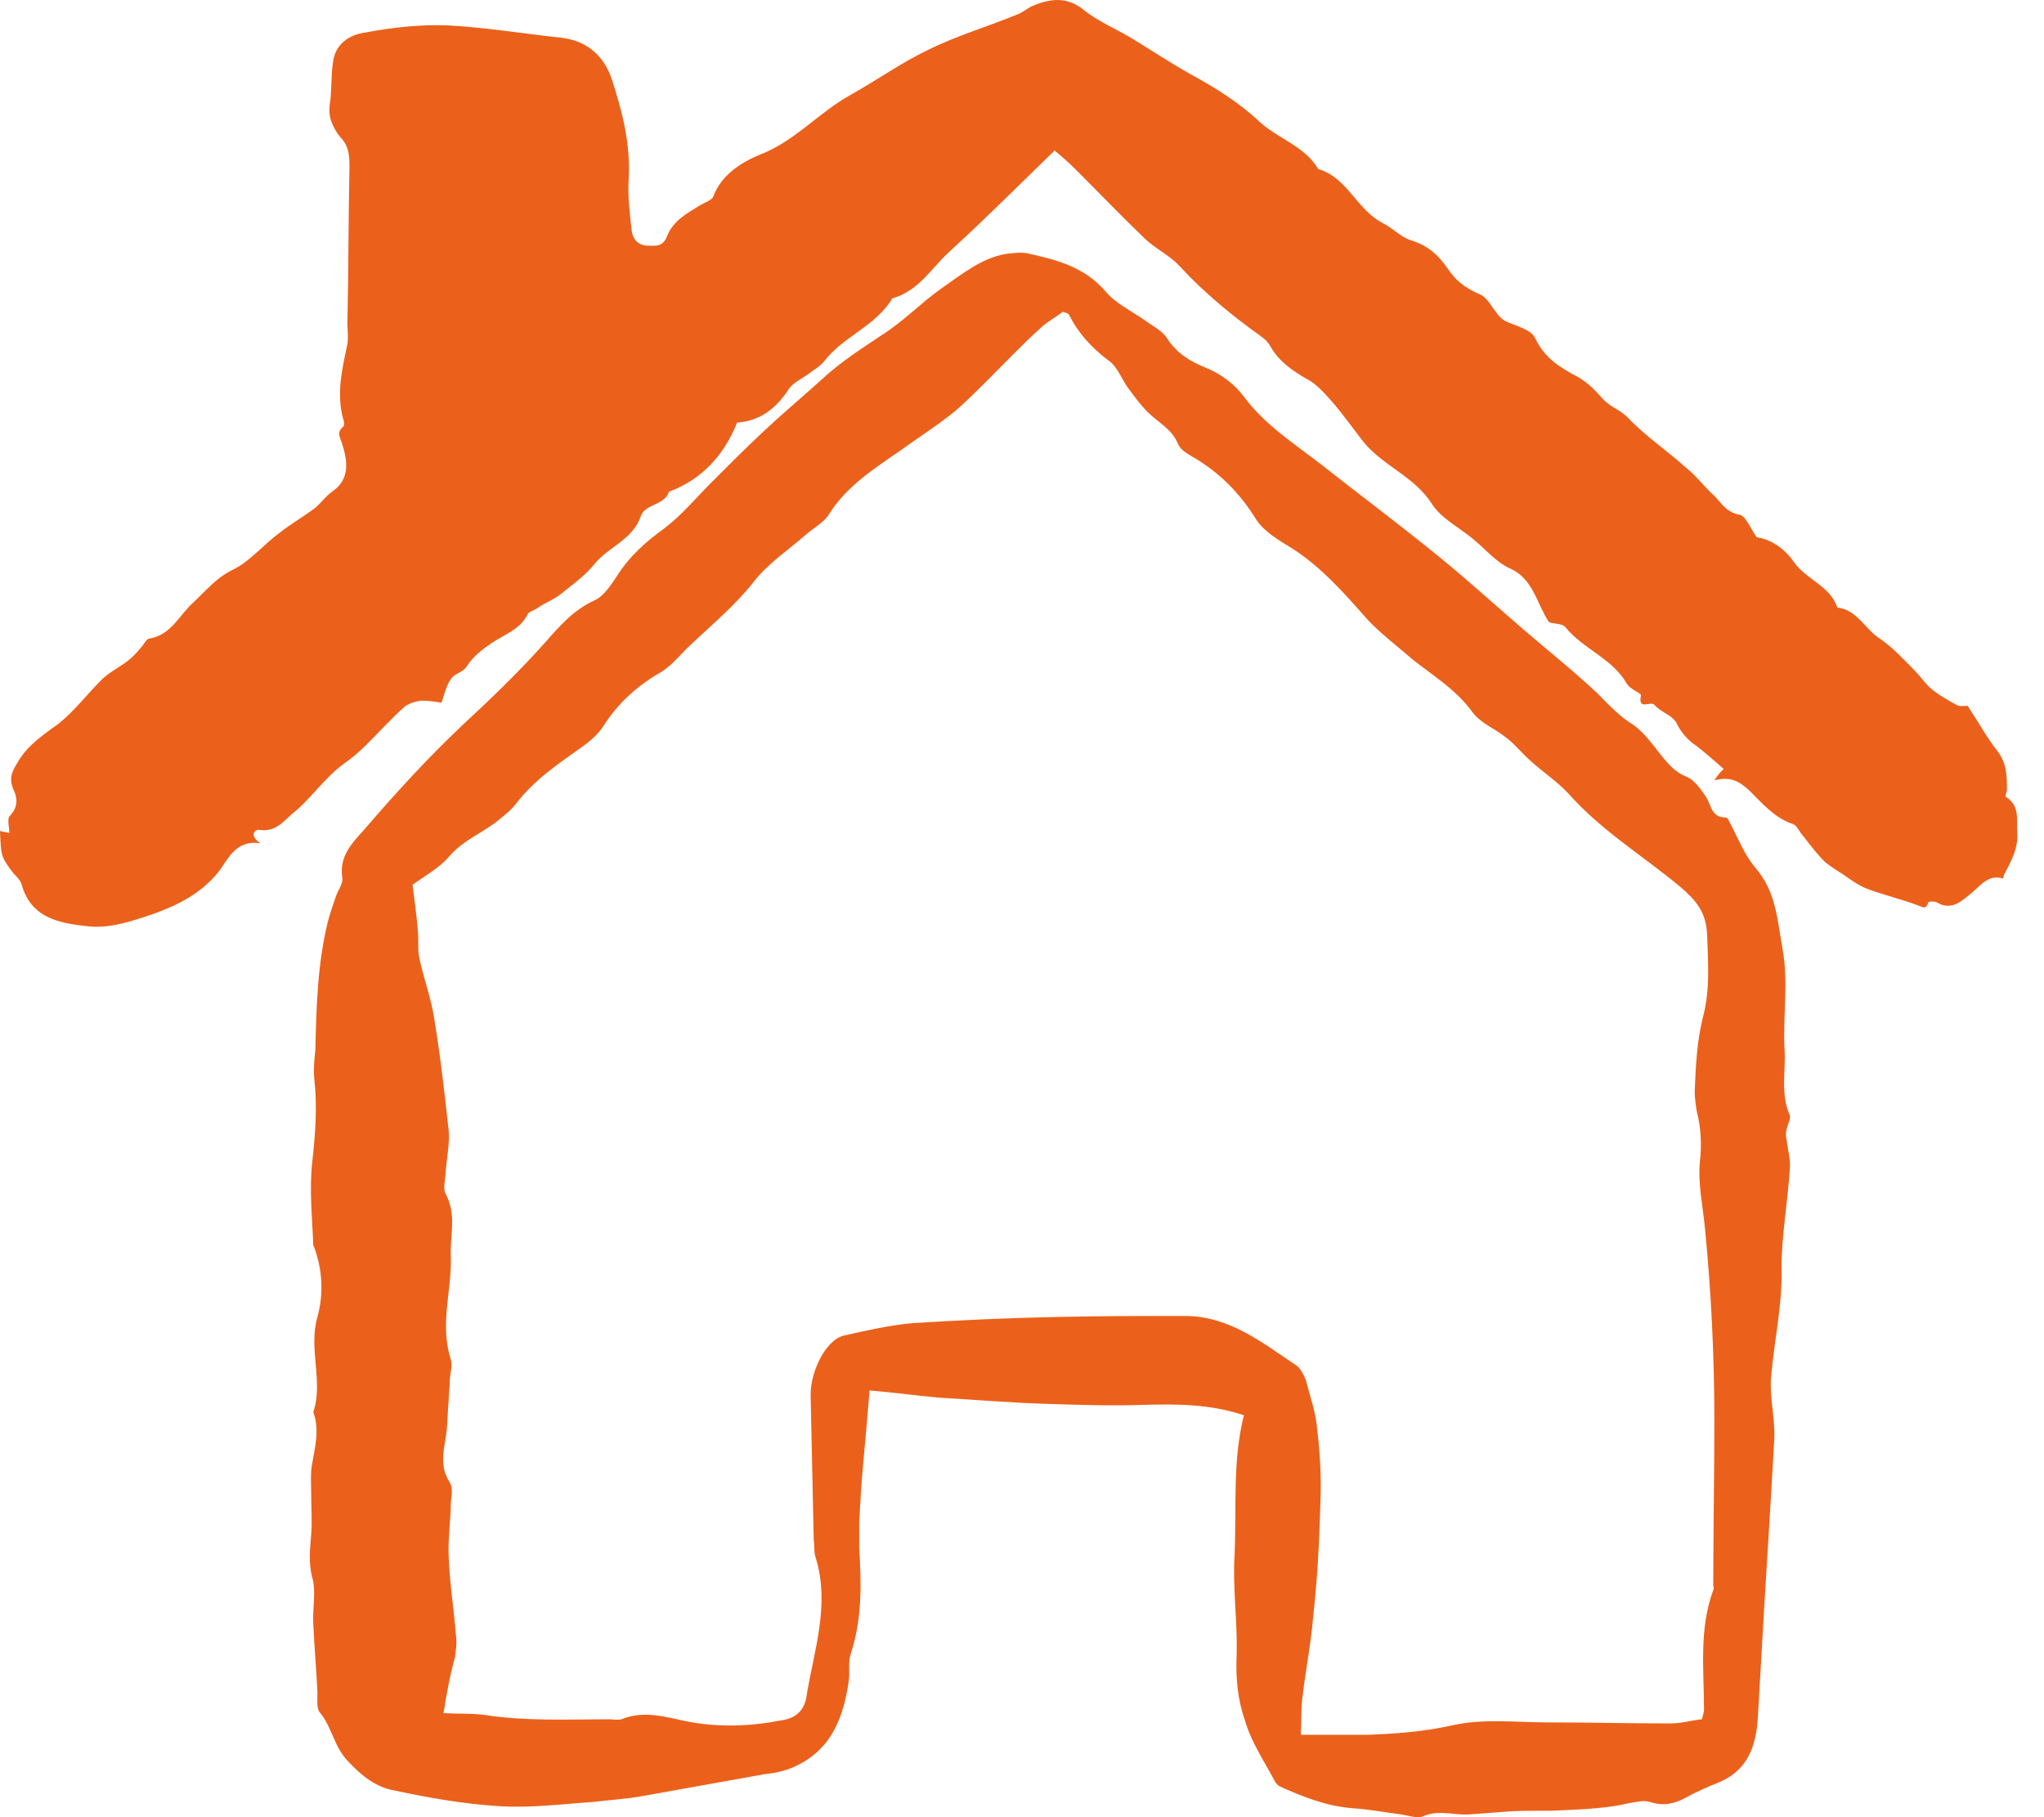 <svg width="36" height="32" viewBox="0 0 36 32" fill="none" xmlns="http://www.w3.org/2000/svg">
<path d="M30.94 9.461C31.195 9.497 31.432 9.661 31.596 9.898C31.814 10.207 32.233 10.317 32.361 10.699C32.707 10.736 32.852 11.082 33.107 11.246C33.326 11.391 33.508 11.592 33.708 11.792C33.799 11.883 33.89 12.01 33.981 12.101C34.127 12.229 34.291 12.32 34.455 12.411C34.51 12.447 34.601 12.429 34.655 12.429C34.837 12.702 34.983 12.976 35.183 13.23C35.347 13.449 35.347 13.668 35.347 13.904C35.347 13.941 35.311 14.014 35.329 14.032C35.584 14.196 35.511 14.432 35.529 14.669C35.548 14.942 35.42 15.161 35.311 15.379C35.293 15.398 35.293 15.434 35.275 15.47C35.038 15.398 34.91 15.562 34.746 15.707C34.564 15.853 34.382 16.053 34.109 15.889C34.072 15.871 33.981 15.871 33.963 15.889C33.927 16.017 33.872 15.98 33.781 15.944C33.49 15.835 33.18 15.762 32.889 15.653C32.743 15.598 32.616 15.507 32.488 15.416C32.379 15.343 32.252 15.27 32.142 15.179C31.997 15.033 31.887 14.888 31.76 14.724C31.687 14.651 31.651 14.524 31.559 14.505C31.25 14.396 31.031 14.141 30.813 13.923C30.631 13.759 30.485 13.668 30.194 13.741C30.267 13.631 30.303 13.595 30.358 13.54C30.212 13.413 30.048 13.267 29.884 13.139C29.72 13.03 29.611 12.903 29.52 12.721C29.447 12.593 29.247 12.539 29.137 12.411C29.065 12.338 28.846 12.52 28.901 12.247C28.919 12.211 28.7 12.138 28.646 12.029C28.391 11.592 27.881 11.428 27.571 11.045C27.517 10.972 27.353 10.991 27.28 10.954C27.061 10.626 27.007 10.189 26.588 10.007C26.351 9.898 26.169 9.679 25.951 9.497C25.714 9.297 25.386 9.133 25.222 8.878C24.913 8.386 24.348 8.204 24.002 7.767C23.838 7.549 23.674 7.33 23.51 7.13C23.364 6.966 23.201 6.766 23.018 6.675C22.764 6.529 22.527 6.365 22.381 6.11C22.345 6.037 22.272 5.964 22.217 5.928C21.707 5.564 21.216 5.163 20.779 4.69C20.596 4.489 20.341 4.38 20.141 4.18C19.741 3.797 19.34 3.378 18.939 2.978C18.83 2.869 18.703 2.759 18.575 2.65C17.938 3.269 17.337 3.87 16.699 4.453C16.39 4.744 16.171 5.127 15.716 5.254C15.425 5.746 14.842 5.928 14.514 6.365C14.441 6.456 14.332 6.511 14.241 6.584C14.113 6.675 13.95 6.747 13.877 6.875C13.658 7.203 13.367 7.421 12.984 7.439C12.748 8.022 12.365 8.441 11.782 8.66C11.71 8.896 11.364 8.878 11.291 9.078C11.145 9.516 10.708 9.625 10.453 9.953C10.289 10.153 10.052 10.317 9.852 10.481C9.725 10.572 9.579 10.626 9.451 10.717C9.397 10.754 9.306 10.772 9.288 10.827C9.16 11.082 8.887 11.173 8.668 11.318C8.504 11.428 8.341 11.555 8.231 11.719C8.158 11.847 8.031 11.847 7.958 11.938C7.867 12.047 7.831 12.211 7.776 12.375C7.667 12.356 7.539 12.338 7.412 12.338C7.303 12.356 7.175 12.393 7.102 12.466C6.865 12.684 6.665 12.903 6.447 13.121C6.337 13.23 6.21 13.34 6.082 13.431C5.718 13.686 5.481 14.068 5.135 14.341C4.972 14.487 4.844 14.651 4.571 14.615C4.498 14.596 4.371 14.706 4.589 14.851C4.134 14.778 4.006 15.161 3.842 15.361C3.533 15.744 3.114 15.944 2.713 16.09C2.331 16.217 1.93 16.363 1.512 16.308C1.038 16.254 0.546 16.163 0.382 15.58C0.364 15.507 0.291 15.434 0.237 15.379C0.018 15.088 0.018 15.088 0 14.633C0.055 14.651 0.109 14.651 0.164 14.669C0.164 14.578 0.127 14.432 0.164 14.378C0.346 14.196 0.291 14.014 0.237 13.904C0.146 13.686 0.219 13.577 0.328 13.394C0.51 13.103 0.765 12.939 1.038 12.739C1.311 12.52 1.53 12.229 1.785 11.974C1.912 11.847 2.094 11.755 2.24 11.646C2.331 11.573 2.404 11.501 2.477 11.409C2.531 11.355 2.568 11.264 2.622 11.246C3.005 11.191 3.15 10.845 3.387 10.626C3.624 10.408 3.806 10.171 4.116 10.025C4.407 9.88 4.644 9.588 4.917 9.388C5.099 9.242 5.318 9.115 5.518 8.969C5.645 8.878 5.718 8.751 5.846 8.66C6.173 8.441 6.119 8.113 6.028 7.822C5.991 7.694 5.919 7.622 6.046 7.512C6.064 7.494 6.064 7.421 6.046 7.385C5.919 6.93 6.028 6.493 6.119 6.055C6.137 5.928 6.119 5.801 6.119 5.691C6.137 4.762 6.137 3.852 6.155 2.923C6.155 2.723 6.137 2.559 5.991 2.413C5.864 2.249 5.773 2.067 5.809 1.831C5.846 1.594 5.827 1.339 5.864 1.102C5.9 0.774 6.155 0.61 6.428 0.574C6.902 0.483 7.412 0.428 7.885 0.447C8.559 0.483 9.215 0.592 9.889 0.665C10.362 0.72 10.653 1.011 10.781 1.412C10.963 1.976 11.109 2.541 11.072 3.16C11.054 3.451 11.09 3.761 11.127 4.07C11.145 4.198 11.218 4.307 11.382 4.325C11.527 4.325 11.673 4.362 11.746 4.162C11.855 3.888 12.092 3.761 12.329 3.615C12.42 3.561 12.547 3.524 12.566 3.451C12.711 3.069 13.075 2.85 13.385 2.723C14.004 2.486 14.423 1.976 14.988 1.667C15.443 1.412 15.88 1.102 16.335 0.884C16.845 0.629 17.41 0.465 17.938 0.246C18.029 0.21 18.102 0.137 18.193 0.101C18.502 -0.027 18.794 -0.063 19.085 0.173C19.358 0.392 19.686 0.519 19.977 0.701C20.305 0.902 20.633 1.12 20.961 1.302C21.398 1.539 21.835 1.812 22.199 2.158C22.527 2.45 22.982 2.577 23.219 2.978C23.729 3.124 23.893 3.688 24.348 3.925C24.53 4.016 24.676 4.18 24.858 4.234C25.149 4.325 25.331 4.489 25.495 4.726C25.641 4.945 25.805 5.072 26.06 5.181C26.242 5.254 26.333 5.564 26.515 5.655C26.715 5.746 26.97 5.801 27.043 5.964C27.207 6.31 27.48 6.474 27.79 6.638C27.954 6.729 28.099 6.875 28.227 7.021C28.354 7.166 28.518 7.203 28.664 7.348C28.974 7.676 29.356 7.931 29.702 8.241C29.884 8.386 30.012 8.569 30.194 8.732C30.321 8.86 30.394 9.006 30.613 9.06C30.74 9.06 30.813 9.279 30.94 9.461Z" fill="#EB611B"/>
<path d="M21.908 24.922C21.307 24.722 20.724 24.722 20.123 24.74C19.558 24.758 19.012 24.74 18.448 24.722C17.81 24.703 17.173 24.649 16.535 24.612C16.135 24.576 15.752 24.521 15.315 24.485C15.279 24.94 15.242 25.341 15.206 25.741C15.17 26.106 15.151 26.47 15.133 26.816C15.133 26.962 15.133 27.107 15.133 27.253C15.17 27.872 15.188 28.491 14.988 29.11C14.933 29.256 14.969 29.42 14.951 29.584C14.86 30.239 14.642 30.822 13.986 31.114C13.822 31.186 13.658 31.223 13.476 31.241C12.766 31.369 12.056 31.496 11.345 31.623C11.054 31.678 10.744 31.696 10.435 31.733C9.888 31.769 9.342 31.842 8.796 31.806C8.177 31.769 7.557 31.66 6.957 31.532C6.629 31.478 6.374 31.277 6.137 31.023C5.882 30.768 5.846 30.403 5.627 30.148C5.572 30.076 5.591 29.912 5.591 29.802C5.572 29.402 5.536 29.001 5.518 28.601C5.5 28.327 5.572 28.036 5.5 27.781C5.427 27.508 5.463 27.271 5.481 27.016C5.5 26.798 5.481 26.561 5.481 26.324C5.481 26.142 5.463 25.942 5.5 25.76C5.554 25.468 5.627 25.159 5.518 24.867C5.7 24.321 5.427 23.756 5.591 23.192C5.7 22.791 5.682 22.372 5.536 21.972C5.536 21.953 5.518 21.935 5.518 21.935C5.5 21.444 5.445 20.952 5.5 20.46C5.554 19.969 5.591 19.495 5.536 19.003C5.518 18.84 5.536 18.657 5.554 18.494C5.572 17.729 5.591 16.982 5.773 16.235C5.809 16.09 5.864 15.944 5.918 15.78C5.955 15.671 6.046 15.562 6.028 15.452C5.973 15.088 6.192 14.851 6.41 14.615C6.957 13.977 7.539 13.34 8.158 12.757C8.65 12.302 9.142 11.828 9.597 11.318C9.852 11.027 10.107 10.736 10.471 10.572C10.635 10.499 10.763 10.299 10.872 10.135C11.09 9.789 11.382 9.534 11.71 9.297C12.019 9.06 12.256 8.769 12.529 8.496C12.82 8.204 13.112 7.913 13.421 7.622C13.749 7.312 14.095 7.021 14.441 6.711C14.769 6.401 15.133 6.165 15.516 5.91C15.898 5.673 16.226 5.327 16.59 5.072C16.936 4.835 17.282 4.544 17.719 4.471C17.865 4.453 18.011 4.435 18.138 4.471C18.63 4.58 19.103 4.708 19.467 5.127C19.649 5.345 19.923 5.473 20.159 5.637C20.305 5.746 20.469 5.819 20.56 5.964C20.724 6.219 20.961 6.365 21.234 6.474C21.507 6.584 21.744 6.766 21.908 6.984C22.272 7.476 22.782 7.804 23.255 8.168C23.947 8.714 24.657 9.242 25.349 9.807C25.932 10.28 26.479 10.79 27.043 11.264C27.407 11.573 27.79 11.883 28.136 12.211C28.336 12.411 28.518 12.611 28.755 12.757C28.973 12.903 29.137 13.158 29.32 13.376C29.429 13.504 29.538 13.613 29.72 13.686C29.848 13.74 29.957 13.904 30.048 14.032C30.139 14.178 30.139 14.396 30.394 14.396C30.43 14.396 30.448 14.451 30.467 14.487C30.612 14.76 30.722 15.052 30.922 15.288C31.286 15.707 31.304 16.217 31.395 16.709C31.505 17.31 31.395 17.911 31.432 18.512C31.45 18.876 31.359 19.276 31.523 19.641C31.541 19.695 31.486 19.805 31.468 19.878C31.45 19.95 31.45 20.005 31.468 20.078C31.486 20.242 31.541 20.424 31.523 20.588C31.486 21.171 31.377 21.753 31.377 22.336C31.395 22.973 31.25 23.593 31.195 24.23C31.159 24.594 31.268 24.977 31.25 25.341C31.177 26.67 31.086 28 31.013 29.329C30.995 29.639 30.977 29.966 30.958 30.276C30.922 30.786 30.758 31.205 30.23 31.405C30.048 31.478 29.848 31.569 29.684 31.66C29.483 31.769 29.283 31.806 29.064 31.733C28.937 31.696 28.828 31.733 28.7 31.751C28.318 31.842 27.917 31.86 27.517 31.878C27.225 31.897 26.916 31.878 26.606 31.897C26.369 31.915 26.133 31.933 25.878 31.951C25.604 31.97 25.331 31.86 25.058 31.988C24.949 32.024 24.803 31.97 24.676 31.951C24.384 31.915 24.111 31.86 23.82 31.842C23.364 31.806 22.946 31.642 22.545 31.46C22.509 31.441 22.472 31.405 22.454 31.369C22.272 31.023 22.035 30.677 21.926 30.294C21.798 29.93 21.762 29.547 21.78 29.147C21.798 28.564 21.707 27.963 21.744 27.38C21.78 26.524 21.707 25.723 21.908 24.922ZM7.812 30.167C8.086 30.185 8.322 30.167 8.559 30.203C9.269 30.312 9.998 30.276 10.726 30.276C10.799 30.276 10.89 30.294 10.945 30.276C11.345 30.112 11.728 30.239 12.092 30.312C12.656 30.422 13.203 30.403 13.767 30.294C14.022 30.258 14.168 30.112 14.204 29.875C14.332 29.074 14.623 28.273 14.368 27.435C14.332 27.344 14.35 27.235 14.332 27.125C14.314 26.27 14.296 25.414 14.277 24.558C14.277 24.139 14.55 23.593 14.86 23.52C15.261 23.429 15.661 23.338 16.062 23.301C16.9 23.247 17.737 23.21 18.575 23.192C19.34 23.174 20.105 23.174 20.87 23.174C21.653 23.174 22.235 23.647 22.836 24.048C22.909 24.102 22.964 24.212 23 24.303C23.073 24.594 23.182 24.886 23.201 25.195C23.255 25.632 23.273 26.069 23.255 26.488C23.237 27.162 23.201 27.817 23.128 28.473C23.091 28.928 23 29.384 22.946 29.839C22.909 30.057 22.927 30.294 22.909 30.549C23.346 30.549 23.71 30.549 24.093 30.549C24.585 30.531 25.076 30.494 25.568 30.385C26.114 30.258 26.697 30.331 27.262 30.331C27.99 30.331 28.7 30.349 29.429 30.349C29.611 30.349 29.793 30.294 29.975 30.276C29.993 30.203 30.012 30.148 30.012 30.112C30.012 29.402 29.92 28.692 30.175 28C30.194 27.981 30.175 27.945 30.175 27.909C30.175 26.943 30.194 25.978 30.194 25.013C30.194 23.884 30.139 22.755 30.03 21.644C29.993 21.243 29.902 20.843 29.939 20.46C29.975 20.151 29.957 19.859 29.884 19.568C29.866 19.459 29.848 19.331 29.848 19.222C29.866 18.785 29.884 18.348 29.993 17.911C30.121 17.437 30.084 16.945 30.066 16.454C30.048 16.053 29.866 15.853 29.593 15.616C28.937 15.07 28.209 14.633 27.626 13.977C27.425 13.759 27.171 13.595 26.952 13.394C26.806 13.267 26.679 13.103 26.533 12.994C26.333 12.83 26.078 12.739 25.932 12.539C25.641 12.138 25.24 11.901 24.876 11.61C24.603 11.373 24.311 11.155 24.075 10.899C23.674 10.444 23.273 9.989 22.764 9.661C22.527 9.516 22.272 9.37 22.126 9.151C21.835 8.678 21.471 8.314 20.997 8.04C20.906 7.986 20.779 7.913 20.742 7.804C20.633 7.549 20.396 7.439 20.214 7.257C20.087 7.13 19.995 7.002 19.886 6.857C19.759 6.693 19.686 6.456 19.522 6.347C19.231 6.128 18.994 5.873 18.83 5.546C18.812 5.509 18.757 5.509 18.721 5.491C18.575 5.6 18.429 5.673 18.302 5.8C18.138 5.946 17.992 6.092 17.847 6.238C17.519 6.565 17.191 6.911 16.845 7.221C16.535 7.476 16.189 7.694 15.862 7.931C15.388 8.259 14.896 8.569 14.587 9.078C14.496 9.206 14.332 9.297 14.204 9.406C13.895 9.679 13.531 9.916 13.276 10.244C12.948 10.663 12.547 10.991 12.165 11.355C12.001 11.501 11.855 11.701 11.655 11.828C11.236 12.065 10.89 12.375 10.635 12.775C10.544 12.921 10.398 13.048 10.271 13.139C9.834 13.449 9.397 13.74 9.069 14.178C8.996 14.268 8.905 14.341 8.814 14.414C8.541 14.651 8.177 14.778 7.922 15.07C7.74 15.288 7.466 15.434 7.266 15.58C7.303 15.889 7.339 16.126 7.357 16.363C7.375 16.509 7.357 16.672 7.375 16.818C7.448 17.201 7.594 17.565 7.649 17.947C7.758 18.603 7.831 19.258 7.903 19.914C7.922 20.151 7.867 20.387 7.849 20.642C7.849 20.77 7.794 20.916 7.849 21.025C8.049 21.389 7.922 21.753 7.94 22.136C7.958 22.737 7.74 23.319 7.94 23.939C7.976 24.048 7.922 24.194 7.922 24.321C7.922 24.43 7.903 24.54 7.903 24.649C7.885 24.831 7.885 25.013 7.867 25.195C7.831 25.505 7.721 25.796 7.922 26.106C7.976 26.197 7.958 26.324 7.94 26.452C7.94 26.779 7.885 27.107 7.903 27.435C7.922 27.89 7.995 28.346 8.031 28.801C8.049 28.928 8.031 29.056 8.013 29.183C7.922 29.511 7.867 29.821 7.812 30.167Z" fill="#EB611B"/>
</svg>
